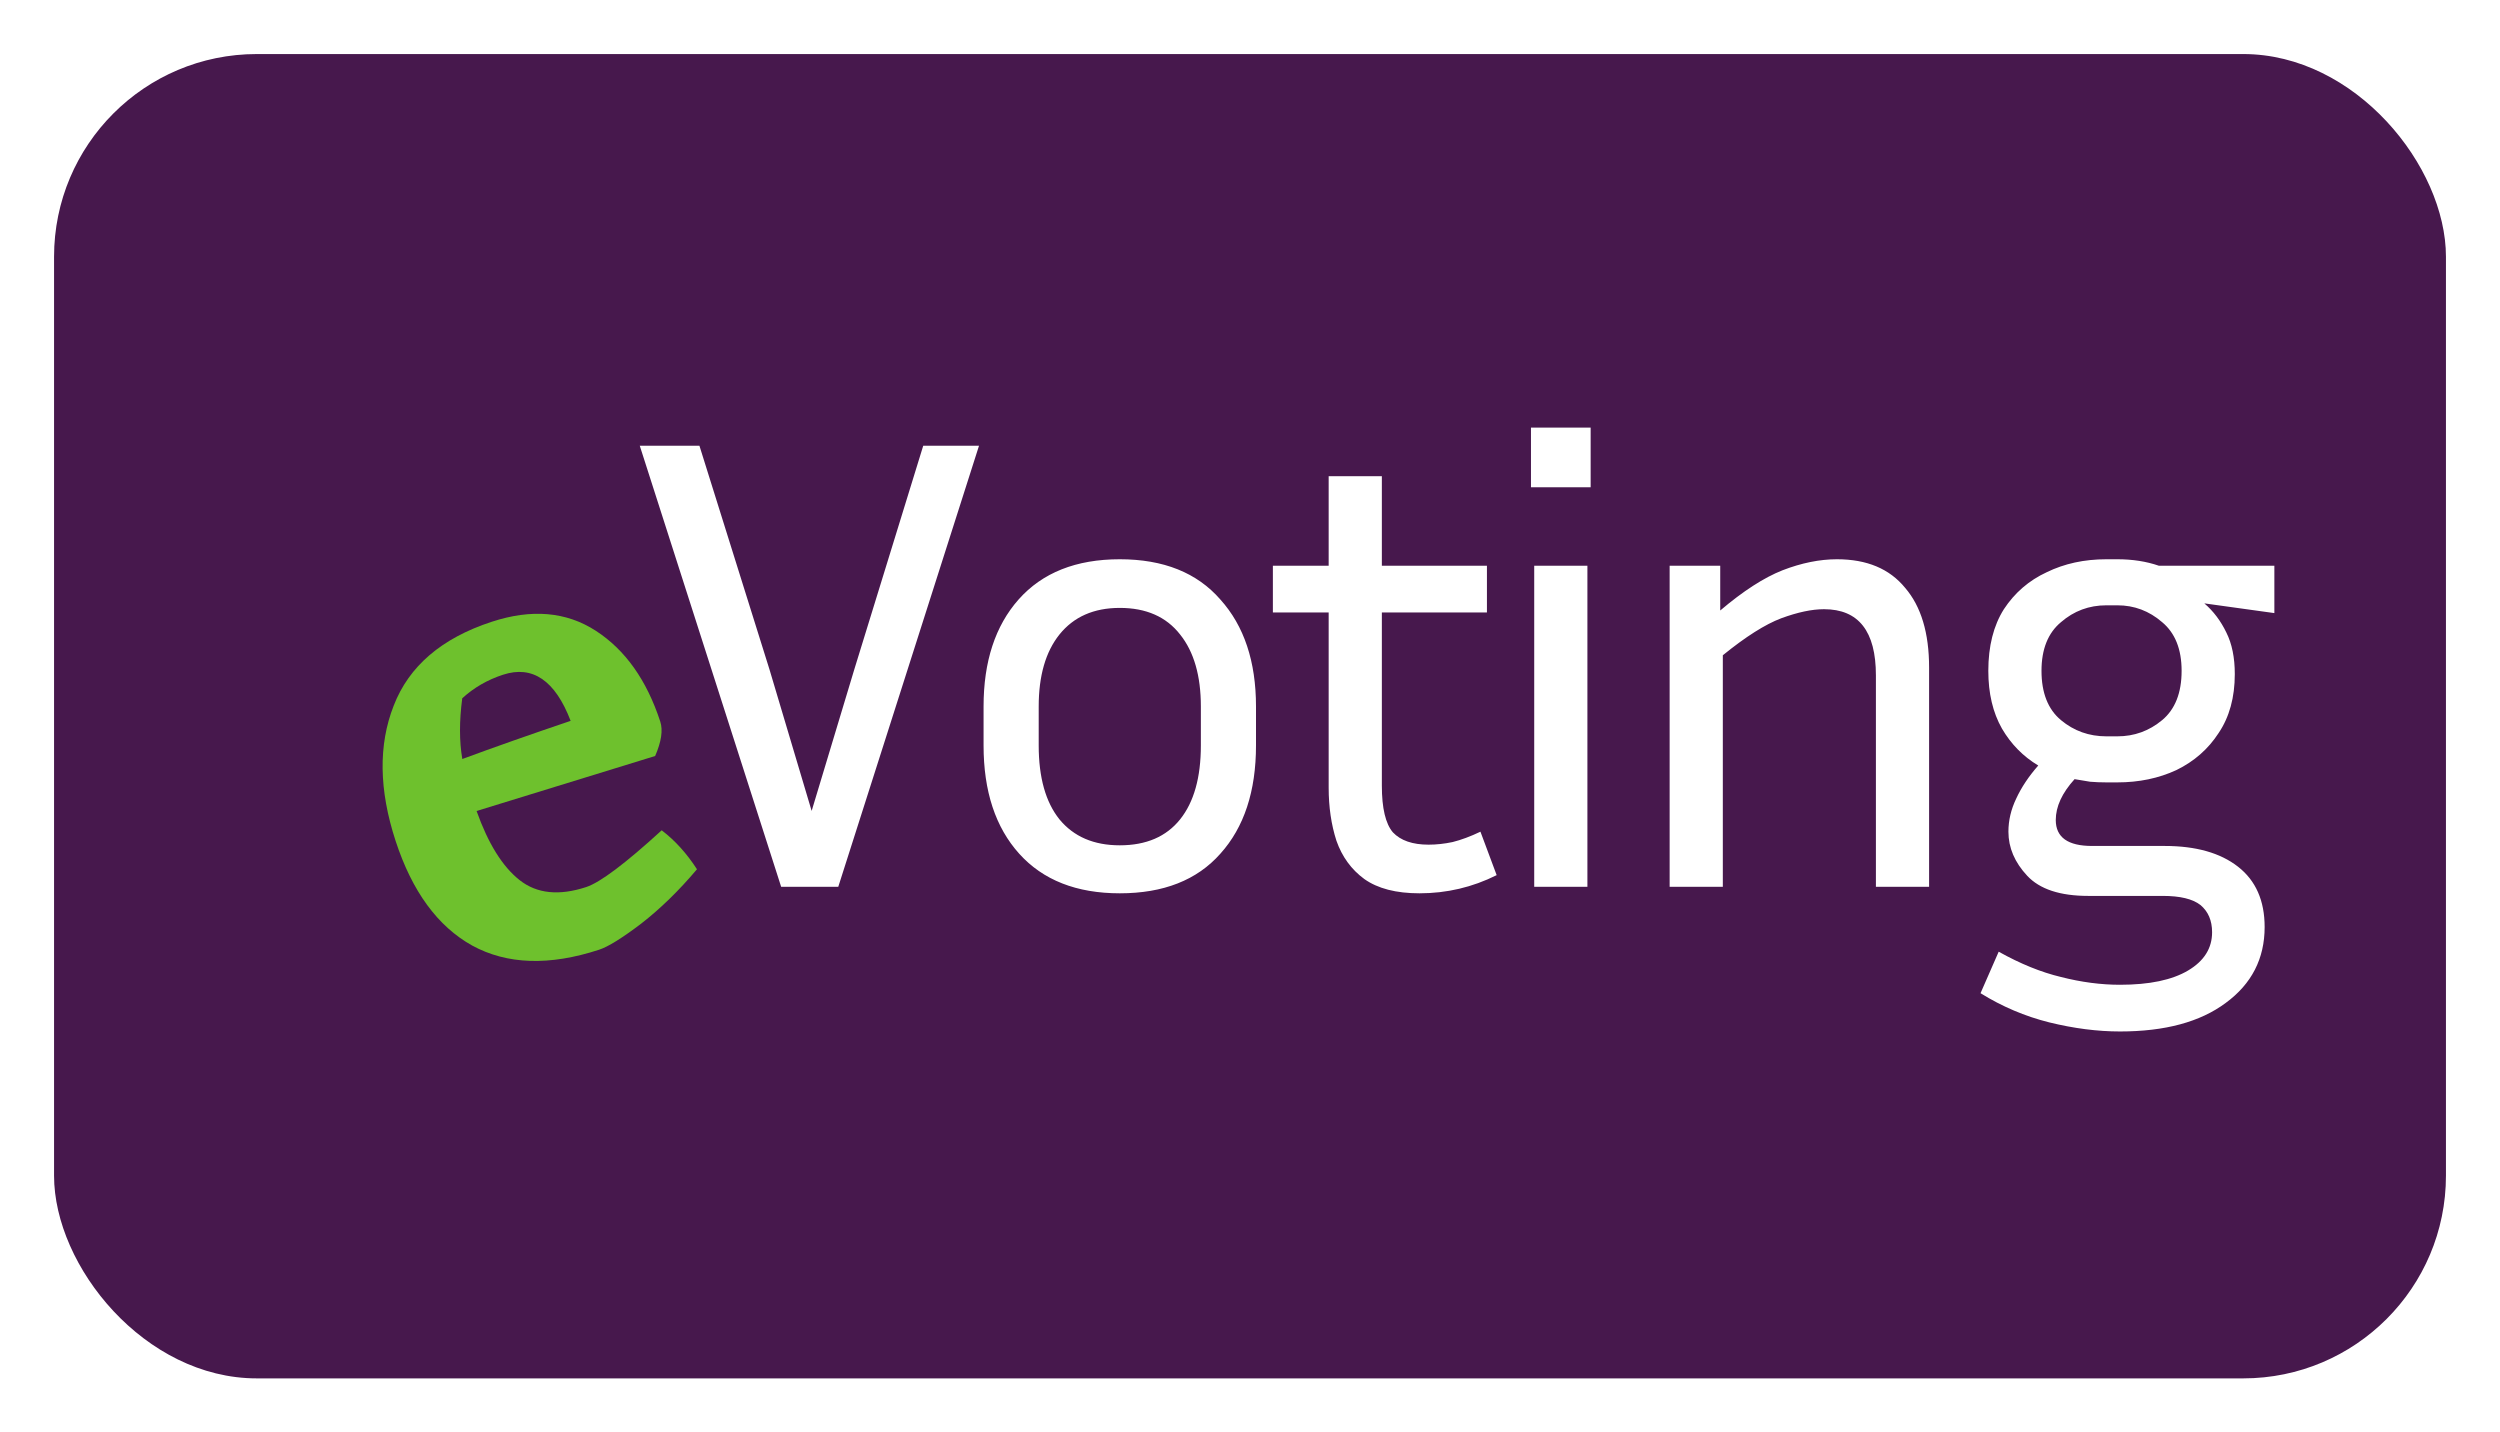 <svg width="185" height="106" viewBox="0 0 185 106" fill="none" xmlns="http://www.w3.org/2000/svg">
<g filter="url(#filter0_d_24_29)">
<rect x="4" width="177" height="98" rx="15" fill="#47184D"/>
<path d="M72.447 28.985L62.031 61.625H57.806L47.343 28.985H51.758L56.943 45.545L60.062 56.009L63.23 45.497L68.319 28.985H72.447ZM92.944 48.281V51.161C92.944 54.553 92.064 57.225 90.304 59.177C88.576 61.129 86.096 62.105 82.864 62.105C79.664 62.105 77.184 61.129 75.424 59.177C73.664 57.225 72.784 54.553 72.784 51.161V48.281C72.784 44.953 73.648 42.313 75.376 40.361C77.136 38.377 79.632 37.385 82.864 37.385C86.096 37.385 88.576 38.377 90.304 40.361C92.064 42.313 92.944 44.953 92.944 48.281ZM88.864 48.281C88.864 46.009 88.352 44.233 87.328 42.953C86.304 41.641 84.816 40.985 82.864 40.985C80.944 40.985 79.456 41.641 78.4 42.953C77.376 44.233 76.864 46.009 76.864 48.281V51.161C76.864 53.529 77.376 55.353 78.4 56.633C79.456 57.913 80.944 58.553 82.864 58.553C84.816 58.553 86.304 57.913 87.328 56.633C88.352 55.353 88.864 53.529 88.864 51.161V48.281ZM110.753 60.761C108.961 61.657 107.057 62.105 105.041 62.105C103.313 62.105 101.953 61.753 100.961 61.049C100.001 60.345 99.313 59.401 98.897 58.217C98.513 57.033 98.321 55.721 98.321 54.281V41.321H94.193V37.865H98.321V31.241H102.257V37.865H110.033V41.321H102.257V54.137C102.257 55.801 102.529 56.953 103.073 57.593C103.649 58.201 104.529 58.505 105.713 58.505C106.289 58.505 106.881 58.441 107.489 58.313C108.129 58.153 108.817 57.897 109.553 57.545L110.753 60.761ZM117.708 32.057H113.292V27.641H117.708V32.057ZM117.468 61.625H113.532V37.865H117.468V61.625ZM134.977 41.081C134.081 41.081 133.025 41.305 131.809 41.753C130.625 42.201 129.185 43.113 127.489 44.489V61.625H123.553V37.865H127.297V41.177C128.993 39.737 130.529 38.745 131.905 38.201C133.313 37.657 134.657 37.385 135.937 37.385C138.145 37.385 139.825 38.089 140.977 39.497C142.161 40.873 142.753 42.841 142.753 45.401V61.625H138.817V45.977C138.817 42.713 137.537 41.081 134.977 41.081ZM167.583 64.601C167.583 66.937 166.623 68.809 164.703 70.217C162.815 71.625 160.207 72.329 156.879 72.329C155.215 72.329 153.471 72.105 151.647 71.657C149.855 71.209 148.159 70.489 146.559 69.497L147.903 66.425C149.503 67.321 151.039 67.945 152.511 68.297C154.015 68.681 155.471 68.873 156.879 68.873C159.055 68.873 160.735 68.521 161.919 67.817C163.103 67.113 163.695 66.169 163.695 64.985C163.695 64.121 163.407 63.449 162.831 62.969C162.255 62.521 161.327 62.297 160.047 62.297H154.527C152.447 62.297 150.943 61.801 150.015 60.809C149.087 59.817 148.623 58.729 148.623 57.545C148.623 56.713 148.815 55.897 149.199 55.097C149.583 54.265 150.127 53.449 150.831 52.649C149.711 51.977 148.815 51.065 148.143 49.913C147.471 48.729 147.135 47.305 147.135 45.641C147.135 43.817 147.519 42.297 148.287 41.081C149.087 39.865 150.143 38.953 151.455 38.345C152.767 37.705 154.239 37.385 155.871 37.385H156.687C157.807 37.385 158.831 37.545 159.759 37.865H168.303V41.369L163.119 40.649C163.791 41.225 164.335 41.945 164.751 42.809C165.167 43.641 165.375 44.665 165.375 45.881C165.375 47.609 164.975 49.065 164.175 50.249C163.407 51.433 162.367 52.345 161.055 52.985C159.743 53.593 158.287 53.897 156.687 53.897H155.871C155.455 53.897 155.055 53.881 154.671 53.849C154.287 53.785 153.903 53.721 153.519 53.657C152.591 54.681 152.127 55.689 152.127 56.681C152.127 57.961 153.023 58.601 154.815 58.601H160.191C162.495 58.601 164.303 59.113 165.615 60.137C166.927 61.161 167.583 62.649 167.583 64.601ZM156.687 50.489C157.935 50.489 159.039 50.089 159.999 49.289C160.959 48.489 161.439 47.273 161.439 45.641C161.439 44.041 160.959 42.841 159.999 42.041C159.039 41.209 157.935 40.793 156.687 40.793H155.871C154.591 40.793 153.471 41.209 152.511 42.041C151.551 42.841 151.071 44.041 151.071 45.641C151.071 47.273 151.551 48.489 152.511 49.289C153.471 50.089 154.591 50.489 155.871 50.489H156.687Z" fill="white"/>
<path d="M43.371 61.645C44.406 61.307 46.27 59.906 48.966 57.442C49.953 58.196 50.823 59.157 51.576 60.325C50.241 61.907 48.862 63.25 47.439 64.355C46.037 65.419 45.001 66.061 44.332 66.28C40.652 67.484 37.52 67.38 34.938 65.969C32.386 64.548 30.498 61.967 29.274 58.226C28.041 54.455 27.994 51.12 29.133 48.222C30.263 45.294 32.683 43.223 36.394 42.009C39.344 41.044 41.908 41.266 44.086 42.675C46.263 44.084 47.855 46.324 48.859 49.396C49.068 50.035 48.942 50.884 48.481 51.944L35.267 56.014C36.124 58.427 37.187 60.133 38.456 61.132C39.726 62.13 41.364 62.302 43.371 61.645ZM37.221 45.93C36.066 46.308 35.061 46.89 34.206 47.674C33.984 49.363 33.986 50.861 34.211 52.167C36.554 51.3 39.225 50.359 42.227 49.343C41.08 46.352 39.411 45.214 37.221 45.93Z" fill="#6EC12D"/>
</g>
<defs>
<filter id="filter0_d_24_29" x="0" y="0" width="185" height="106" filterUnits="userSpaceOnUse" color-interpolation-filters="sRGB">
<feFlood flood-opacity="0" result="BackgroundImageFix"/>
<feColorMatrix in="SourceAlpha" type="matrix" values="0 0 0 0 0 0 0 0 0 0 0 0 0 0 0 0 0 0 127 0" result="hardAlpha"/>
<feOffset dy="4"/>
<feGaussianBlur stdDeviation="2"/>
<feComposite in2="hardAlpha" operator="out"/>
<feColorMatrix type="matrix" values="0 0 0 0 0 0 0 0 0 0 0 0 0 0 0 0 0 0 0.25 0"/>
<feBlend mode="normal" in2="BackgroundImageFix" result="effect1_dropShadow_24_29"/>
<feBlend mode="normal" in="SourceGraphic" in2="effect1_dropShadow_24_29" result="shape"/>
</filter>
</defs>
</svg>
